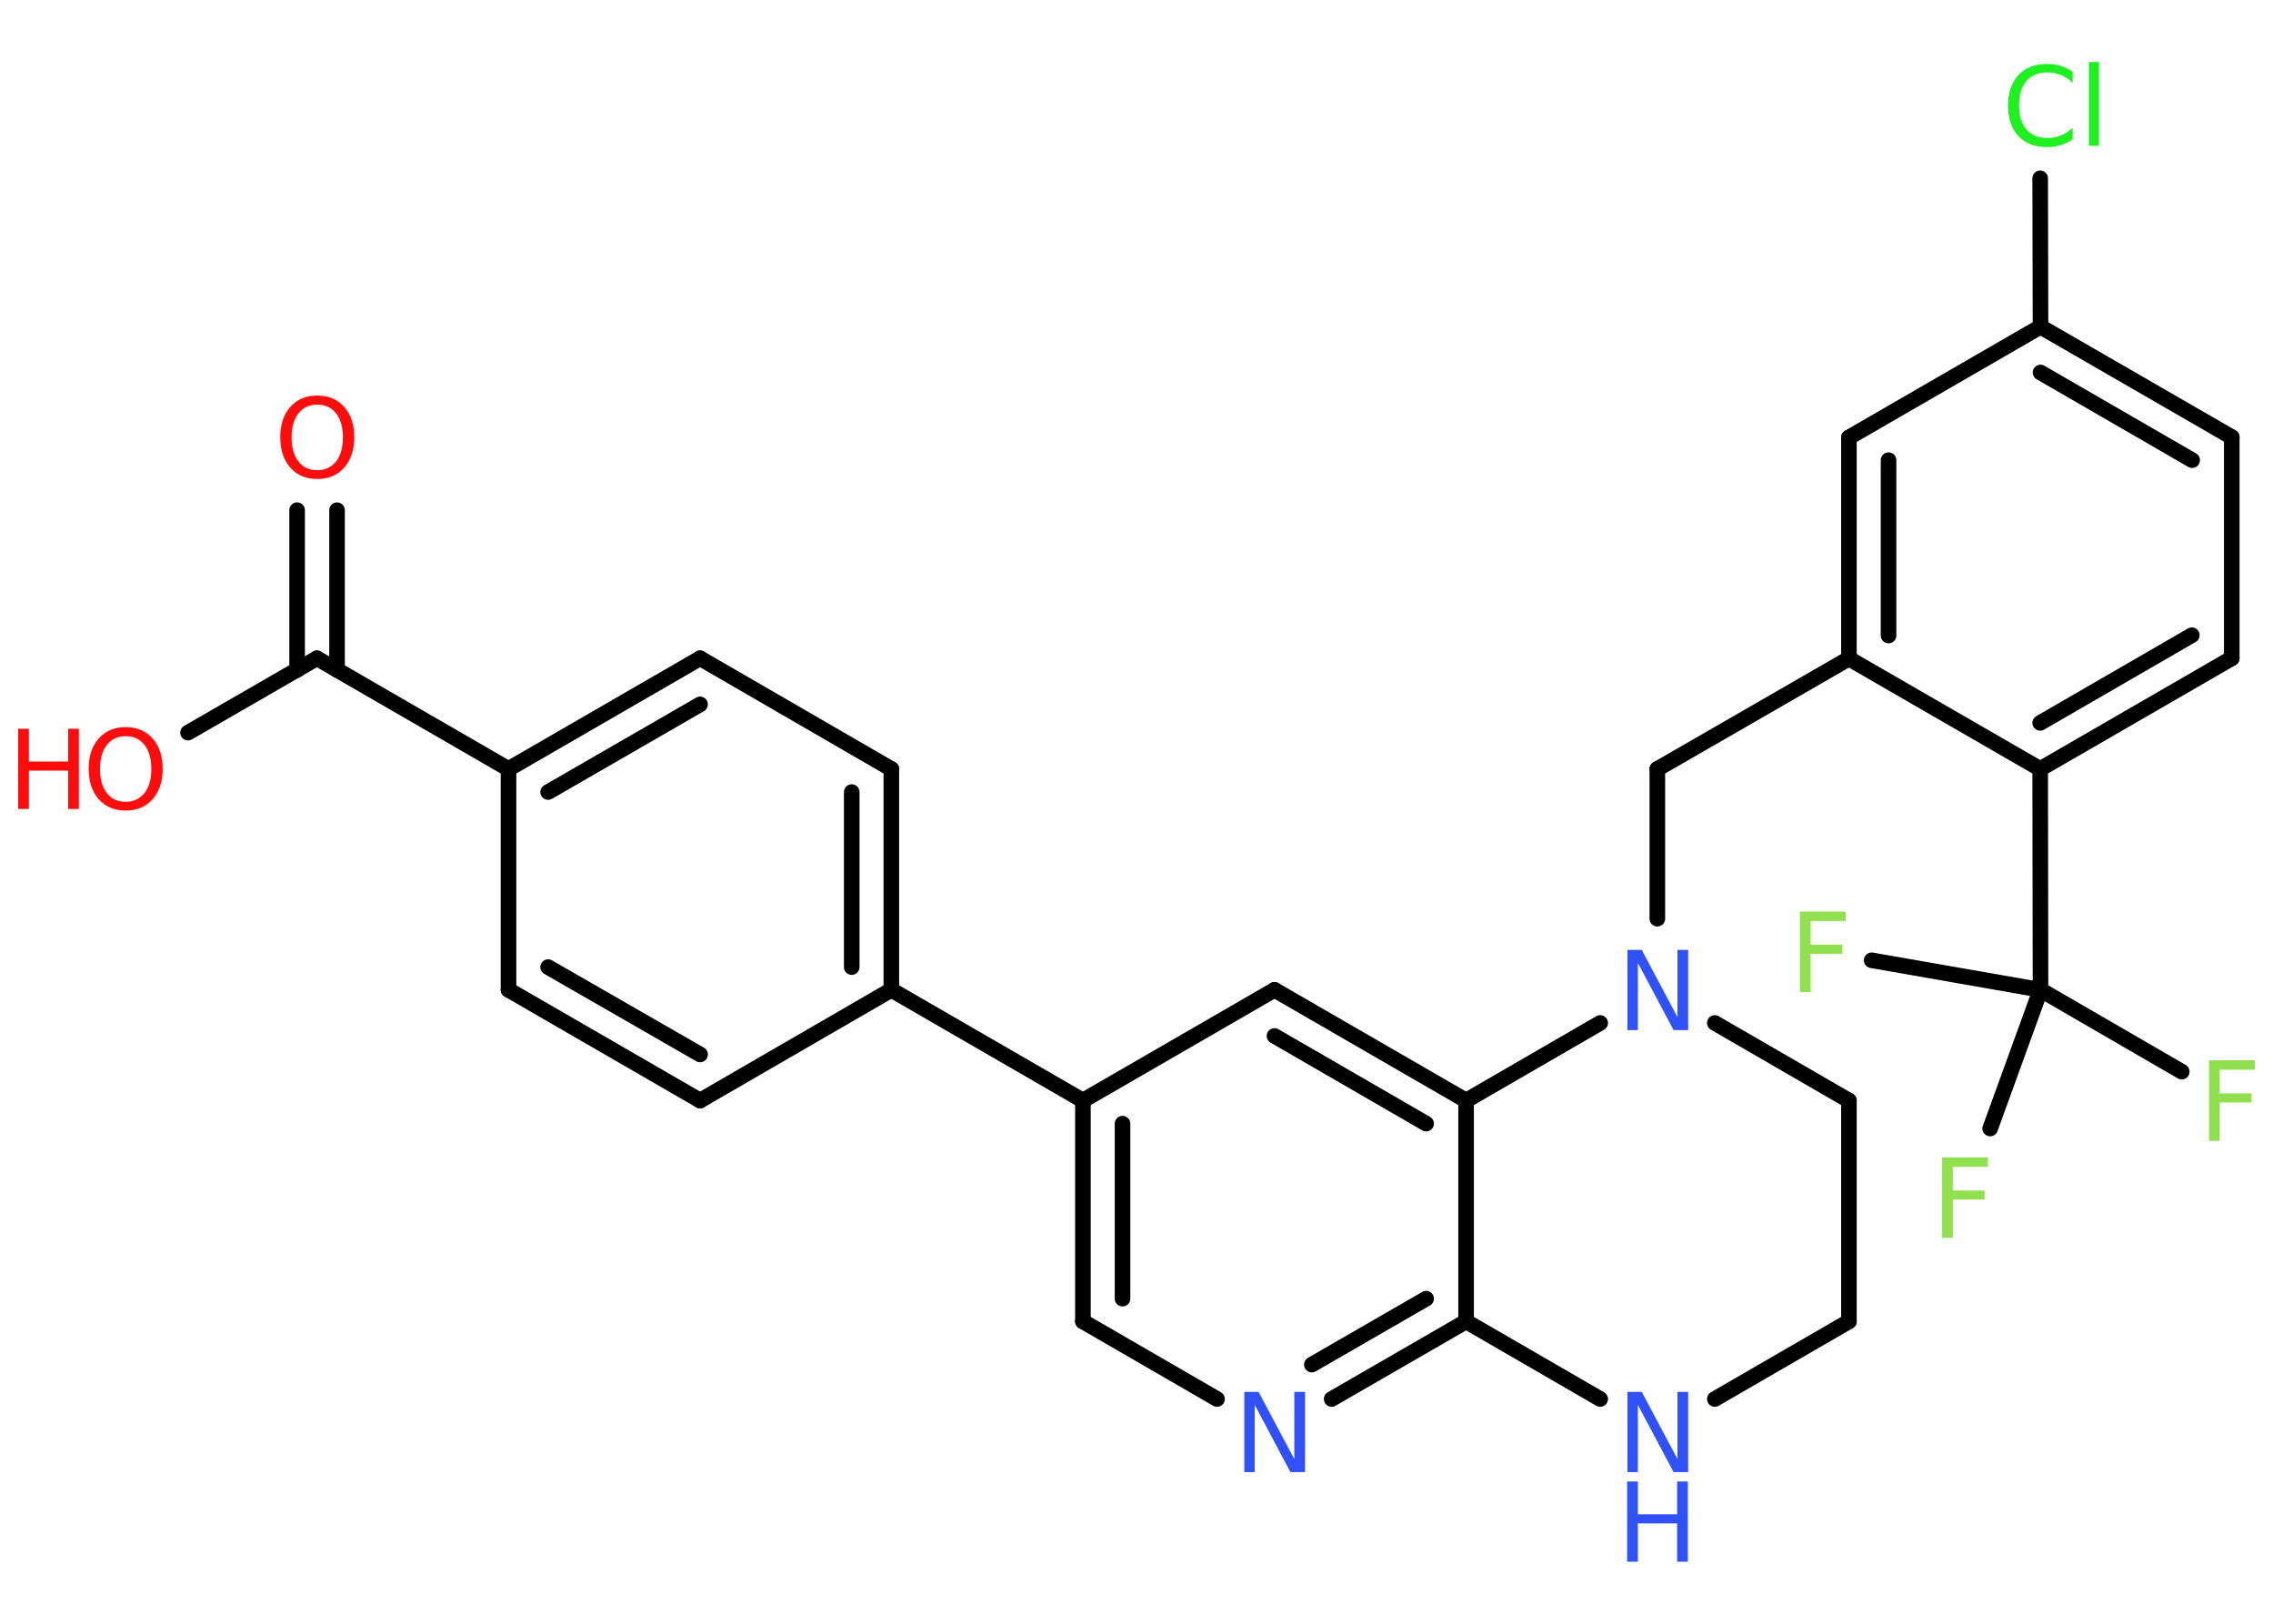 <?xml version='1.0' encoding='UTF-8'?>
<!DOCTYPE svg PUBLIC "-//W3C//DTD SVG 1.1//EN" "http://www.w3.org/Graphics/SVG/1.1/DTD/svg11.dtd">
<svg version='1.2' xmlns='http://www.w3.org/2000/svg' xmlns:xlink='http://www.w3.org/1999/xlink' width='70.0mm' height='50.0mm' viewBox='0 0 70.0 50.0'>
  <desc>Generated by the Chemistry Development Kit (http://github.com/cdk)</desc>
  <g stroke-linecap='round' stroke-linejoin='round' stroke='#000000' stroke-width='.48' fill='#3050F8'>
    <rect x='.0' y='.0' width='70.0' height='50.0' fill='#FFFFFF' stroke='none'/>
    <g id='mol1' class='mol'>
      <g id='mol1bnd1' class='bond'>
        <line x1='10.38' y1='15.71' x2='10.38' y2='20.63'/>
        <line x1='9.15' y1='15.71' x2='9.15' y2='20.63'/>
      </g>
      <line id='mol1bnd2' class='bond' x1='9.76' y1='20.27' x2='5.79' y2='22.56'/>
      <line id='mol1bnd3' class='bond' x1='9.76' y1='20.27' x2='15.66' y2='23.68'/>
      <g id='mol1bnd4' class='bond'>
        <line x1='21.56' y1='20.27' x2='15.66' y2='23.68'/>
        <line x1='21.56' y1='21.69' x2='16.88' y2='24.39'/>
      </g>
      <line id='mol1bnd5' class='bond' x1='21.56' y1='20.27' x2='27.45' y2='23.68'/>
      <g id='mol1bnd6' class='bond'>
        <line x1='27.45' y1='30.48' x2='27.45' y2='23.68'/>
        <line x1='26.23' y1='29.78' x2='26.23' y2='24.39'/>
      </g>
      <line id='mol1bnd7' class='bond' x1='27.45' y1='30.48' x2='33.35' y2='33.89'/>
      <g id='mol1bnd8' class='bond'>
        <line x1='33.35' y1='33.89' x2='33.35' y2='40.69'/>
        <line x1='34.57' y1='34.6' x2='34.57' y2='39.99'/>
      </g>
      <line id='mol1bnd9' class='bond' x1='33.35' y1='40.69' x2='37.48' y2='43.08'/>
      <g id='mol1bnd10' class='bond'>
        <line x1='41.01' y1='43.08' x2='45.15' y2='40.69'/>
        <line x1='40.4' y1='42.02' x2='43.92' y2='39.99'/>
      </g>
      <line id='mol1bnd11' class='bond' x1='45.15' y1='40.69' x2='45.15' y2='33.89'/>
      <g id='mol1bnd12' class='bond'>
        <line x1='45.15' y1='33.89' x2='39.25' y2='30.48'/>
        <line x1='43.92' y1='34.6' x2='39.25' y2='31.9'/>
      </g>
      <line id='mol1bnd13' class='bond' x1='33.35' y1='33.89' x2='39.25' y2='30.48'/>
      <line id='mol1bnd14' class='bond' x1='45.15' y1='33.89' x2='49.28' y2='31.5'/>
      <line id='mol1bnd15' class='bond' x1='51.04' y1='28.29' x2='51.04' y2='23.68'/>
      <line id='mol1bnd16' class='bond' x1='51.04' y1='23.68' x2='56.94' y2='20.28'/>
      <g id='mol1bnd17' class='bond'>
        <line x1='56.94' y1='13.47' x2='56.94' y2='20.28'/>
        <line x1='58.16' y1='14.17' x2='58.16' y2='19.57'/>
      </g>
      <line id='mol1bnd18' class='bond' x1='56.94' y1='13.47' x2='62.84' y2='10.06'/>
      <line id='mol1bnd19' class='bond' x1='62.84' y1='10.06' x2='62.83' y2='5.49'/>
      <g id='mol1bnd20' class='bond'>
        <line x1='68.73' y1='13.46' x2='62.84' y2='10.06'/>
        <line x1='67.51' y1='14.17' x2='62.84' y2='11.47'/>
      </g>
      <line id='mol1bnd21' class='bond' x1='68.73' y1='13.46' x2='68.73' y2='20.27'/>
      <g id='mol1bnd22' class='bond'>
        <line x1='62.83' y1='23.68' x2='68.73' y2='20.27'/>
        <line x1='62.83' y1='22.26' x2='67.5' y2='19.56'/>
      </g>
      <line id='mol1bnd23' class='bond' x1='56.94' y1='20.28' x2='62.83' y2='23.68'/>
      <line id='mol1bnd24' class='bond' x1='62.83' y1='23.68' x2='62.84' y2='30.48'/>
      <line id='mol1bnd25' class='bond' x1='62.84' y1='30.48' x2='67.19' y2='33.0'/>
      <line id='mol1bnd26' class='bond' x1='62.84' y1='30.48' x2='57.64' y2='29.57'/>
      <line id='mol1bnd27' class='bond' x1='62.84' y1='30.48' x2='61.29' y2='34.75'/>
      <line id='mol1bnd28' class='bond' x1='52.81' y1='31.5' x2='56.94' y2='33.89'/>
      <line id='mol1bnd29' class='bond' x1='56.94' y1='33.89' x2='56.94' y2='40.69'/>
      <line id='mol1bnd30' class='bond' x1='56.94' y1='40.69' x2='52.81' y2='43.08'/>
      <line id='mol1bnd31' class='bond' x1='45.15' y1='40.69' x2='49.28' y2='43.08'/>
      <line id='mol1bnd32' class='bond' x1='27.45' y1='30.48' x2='21.56' y2='33.89'/>
      <g id='mol1bnd33' class='bond'>
        <line x1='15.66' y1='30.48' x2='21.56' y2='33.89'/>
        <line x1='16.88' y1='29.78' x2='21.56' y2='32.47'/>
      </g>
      <line id='mol1bnd34' class='bond' x1='15.66' y1='23.68' x2='15.66' y2='30.48'/>
      <path id='mol1atm1' class='atom' d='M9.77 12.46q-.37 .0 -.58 .27q-.21 .27 -.21 .74q.0 .47 .21 .74q.21 .27 .58 .27q.36 .0 .58 -.27q.21 -.27 .21 -.74q.0 -.47 -.21 -.74q-.21 -.27 -.58 -.27zM9.77 12.18q.52 .0 .83 .35q.31 .35 .31 .93q.0 .59 -.31 .94q-.31 .35 -.83 .35q-.52 .0 -.83 -.35q-.31 -.35 -.31 -.94q.0 -.58 .31 -.93q.31 -.35 .83 -.35z' stroke='none' fill='#FF0D0D'/>
      <g id='mol1atm3' class='atom'>
        <path d='M3.87 22.67q-.37 .0 -.58 .27q-.21 .27 -.21 .74q.0 .47 .21 .74q.21 .27 .58 .27q.36 .0 .58 -.27q.21 -.27 .21 -.74q.0 -.47 -.21 -.74q-.21 -.27 -.58 -.27zM3.87 22.39q.52 .0 .83 .35q.31 .35 .31 .93q.0 .59 -.31 .94q-.31 .35 -.83 .35q-.52 .0 -.83 -.35q-.31 -.35 -.31 -.94q.0 -.58 .31 -.93q.31 -.35 .83 -.35z' stroke='none' fill='#FF0D0D'/>
        <path d='M.56 22.44h.33v1.01h1.21v-1.01h.33v2.47h-.33v-1.18h-1.21v1.18h-.33v-2.47z' stroke='none' fill='#FF0D0D'/>
      </g>
      <path id='mol1atm10' class='atom' d='M38.31 42.86h.45l1.1 2.07v-2.07h.33v2.47h-.45l-1.1 -2.07v2.07h-.32v-2.47z' stroke='none'/>
      <path id='mol1atm14' class='atom' d='M50.11 29.25h.45l1.1 2.07v-2.07h.33v2.47h-.45l-1.1 -2.07v2.07h-.32v-2.47z' stroke='none'/>
      <path id='mol1atm19' class='atom' d='M63.83 2.2v.35q-.17 -.16 -.36 -.24q-.19 -.08 -.41 -.08q-.42 .0 -.65 .26q-.23 .26 -.23 .75q.0 .49 .23 .75q.23 .26 .65 .26q.22 .0 .41 -.08q.19 -.08 .36 -.23v.35q-.18 .12 -.37 .18q-.2 .06 -.42 .06q-.56 .0 -.88 -.34q-.32 -.34 -.32 -.94q.0 -.59 .32 -.94q.32 -.34 .88 -.34q.22 .0 .42 .06q.2 .06 .37 .18zM64.33 1.91h.31v2.58h-.31v-2.58z' stroke='none' fill='#1FF01F'/>
      <path id='mol1atm24' class='atom' d='M68.02 32.65h1.42v.29h-1.08v.73h.98v.28h-.98v1.18h-.33v-2.47z' stroke='none' fill='#90E050'/>
      <path id='mol1atm25' class='atom' d='M55.42 28.07h1.42v.29h-1.08v.73h.98v.28h-.98v1.18h-.33v-2.47z' stroke='none' fill='#90E050'/>
      <path id='mol1atm26' class='atom' d='M59.8 35.64h1.42v.29h-1.08v.73h.98v.28h-.98v1.18h-.33v-2.47z' stroke='none' fill='#90E050'/>
      <g id='mol1atm29' class='atom'>
        <path d='M50.11 42.86h.45l1.1 2.07v-2.07h.33v2.47h-.45l-1.1 -2.07v2.07h-.32v-2.47z' stroke='none'/>
        <path d='M50.11 45.62h.33v1.01h1.21v-1.01h.33v2.47h-.33v-1.18h-1.21v1.18h-.33v-2.47z' stroke='none'/>
      </g>
    </g>
  </g>
</svg>
